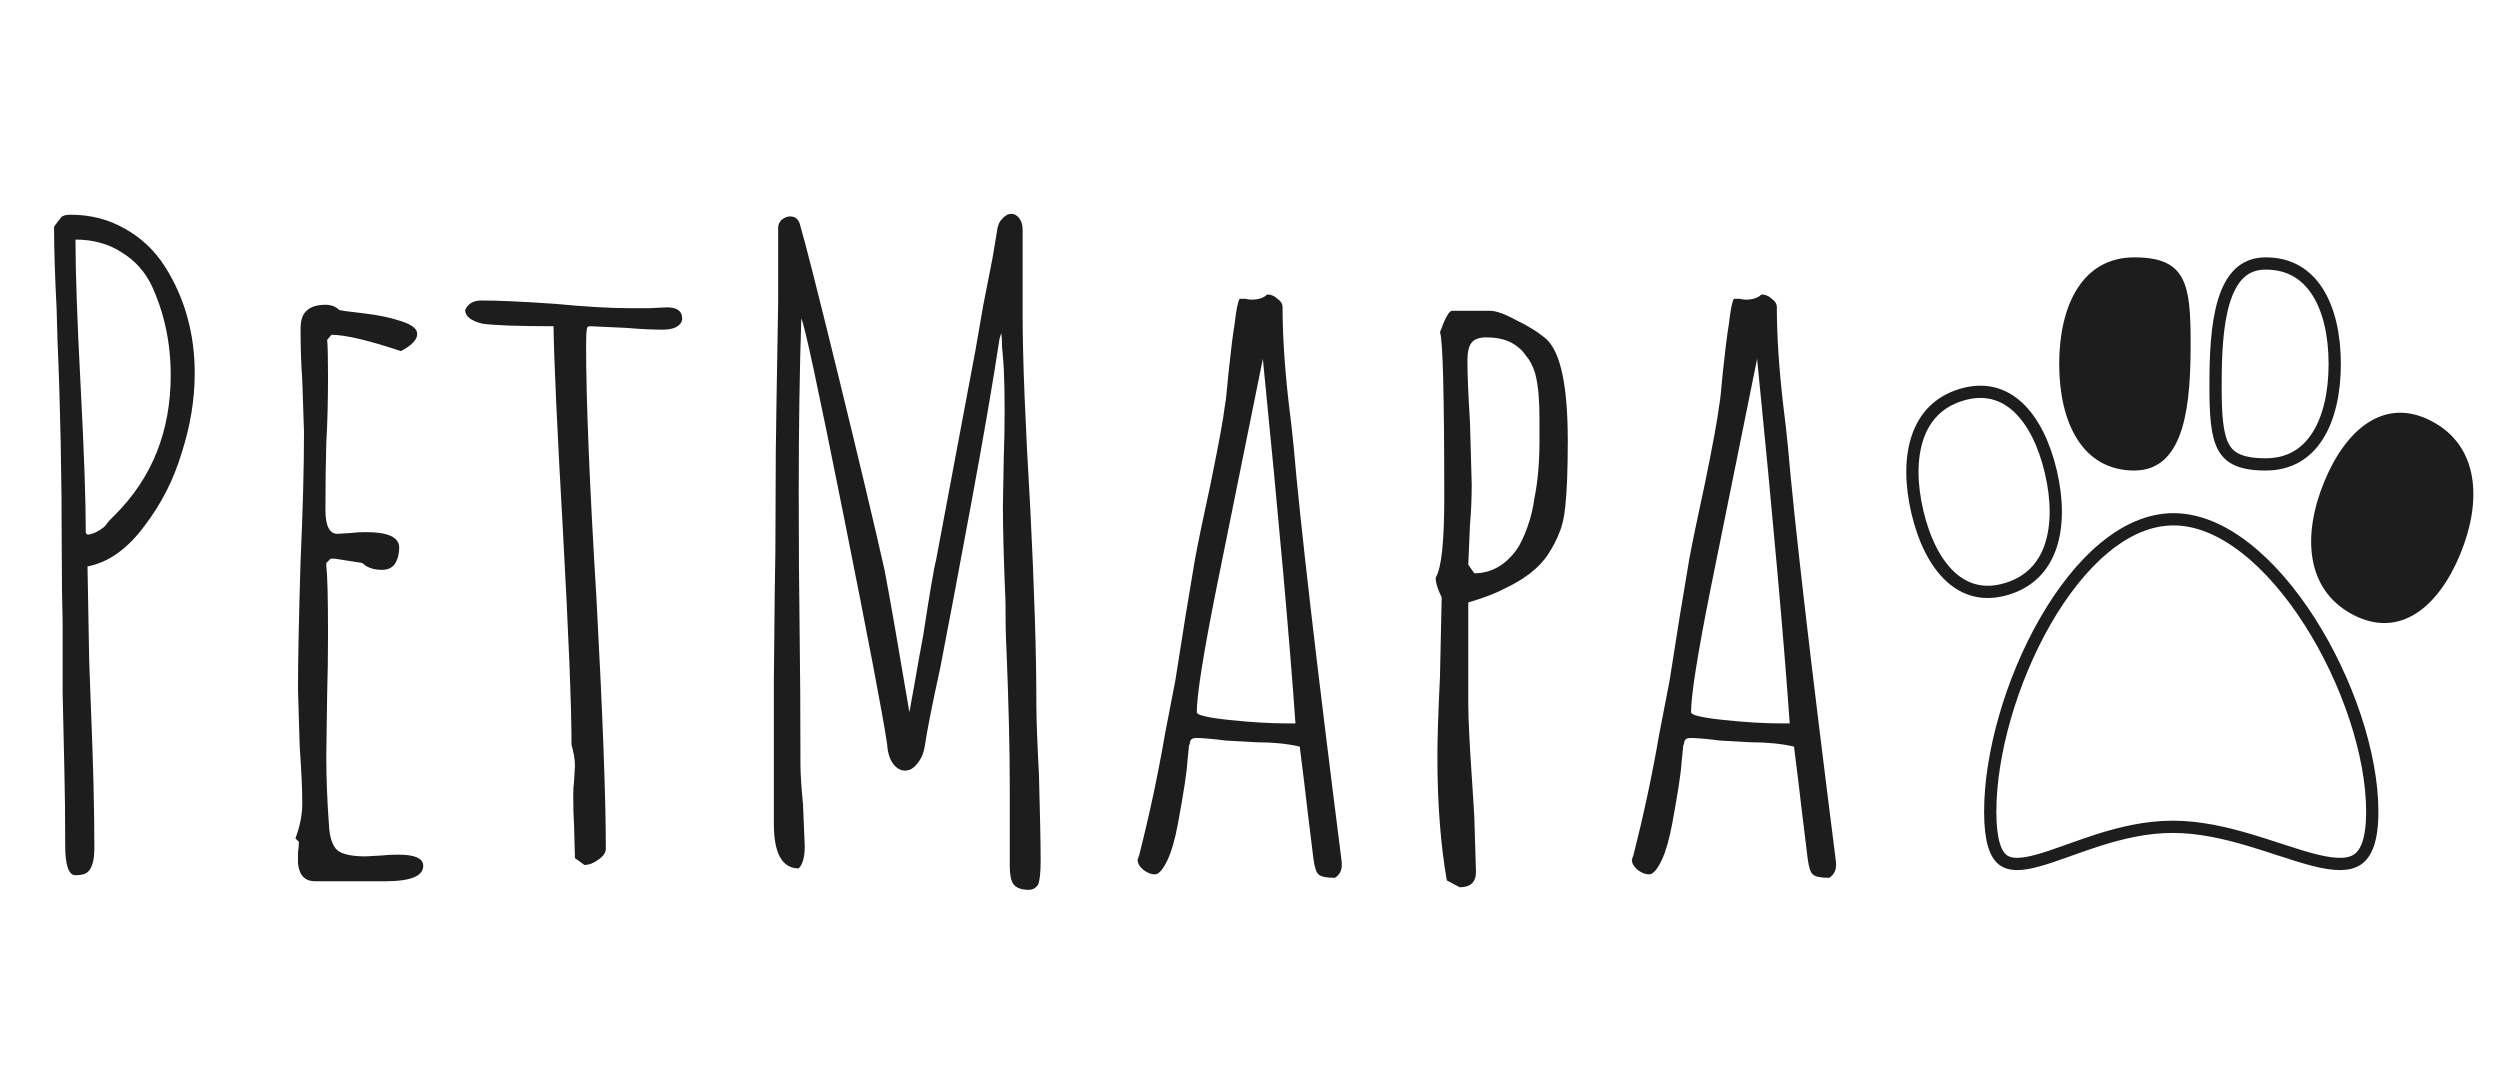 <svg width="204" height="88" viewBox="0 0 204 88" fill="none" xmlns="http://www.w3.org/2000/svg">
<path d="M193.577 66.227C193.577 68.597 193.057 69.672 192.366 70.137C191.65 70.618 190.546 70.597 188.977 70.214C188.042 69.986 187.034 69.656 185.941 69.299C185.209 69.06 184.439 68.809 183.628 68.567C181.643 67.975 179.481 67.467 177.293 67.467C175.103 67.467 173.026 67.976 171.166 68.57C170.352 68.83 169.573 69.108 168.845 69.369C168.741 69.406 168.639 69.442 168.537 69.479C167.716 69.771 166.969 70.032 166.292 70.218C164.894 70.602 163.996 70.606 163.426 70.159C162.846 69.704 162.403 68.621 162.403 66.227C162.403 61.525 164.122 55.521 166.893 50.697C168.276 48.288 169.909 46.197 171.696 44.713C173.482 43.23 175.397 42.374 177.361 42.374C179.329 42.374 181.326 43.233 183.235 44.722C185.143 46.211 186.932 48.307 188.471 50.717C191.555 55.547 193.577 61.543 193.577 66.227Z" stroke="#1D1D1D"/>
<path d="M167.344 38.479C167.878 40.745 167.9 42.878 167.333 44.566C166.775 46.225 165.642 47.48 163.77 48.049C161.898 48.619 160.365 48.175 159.151 47.055C157.916 45.915 156.996 44.055 156.461 41.79C155.926 39.525 155.904 37.392 156.472 35.703C157.03 34.044 158.162 32.79 160.034 32.22C161.907 31.651 163.44 32.094 164.654 33.214C165.889 34.354 166.809 36.214 167.344 38.479Z" stroke="#1D1D1D"/>
<path d="M200.763 45.201C198.975 49.554 195.805 52.173 191.971 50.143C188.136 48.113 187.866 43.673 189.654 39.32C191.442 34.966 194.611 32.348 198.446 34.378C202.28 36.408 202.551 40.847 200.763 45.201Z" fill="#1D1D1D"/>
<path d="M178.256 27.958C178.256 30.364 178.162 32.903 177.567 34.83C177.271 35.79 176.862 36.556 176.317 37.079C175.784 37.59 175.094 37.895 174.16 37.895C172.227 37.895 170.849 37.019 169.931 35.579C168.997 34.114 168.531 32.045 168.531 29.698C168.531 27.351 168.997 25.282 169.931 23.816C170.849 22.376 172.227 21.5 174.16 21.5C175.181 21.5 175.92 21.631 176.461 21.869C176.988 22.101 177.347 22.443 177.605 22.917C177.871 23.405 178.039 24.052 178.136 24.901C178.233 25.748 178.256 26.759 178.256 27.958Z" fill="#1D1D1D" stroke="#1D1D1D"/>
<path d="M180.788 31.437C180.788 29.031 180.882 26.492 181.477 24.565C181.773 23.605 182.182 22.839 182.727 22.316C183.26 21.806 183.95 21.5 184.884 21.5C186.817 21.5 188.195 22.376 189.113 23.816C190.047 25.282 190.513 27.351 190.513 29.698C190.513 32.045 190.047 34.114 189.113 35.579C188.195 37.019 186.817 37.895 184.884 37.895C183.863 37.895 183.124 37.764 182.583 37.526C182.056 37.294 181.697 36.952 181.439 36.478C181.173 35.99 181.005 35.343 180.908 34.494C180.811 33.647 180.788 32.636 180.788 31.437Z" stroke="#1D1D1D"/>
<path d="M6.16 71.42C5.6 71.42 5.32 70.603 5.32 68.97C5.32 66.637 5.297 64.56 5.25 62.74L5.11 56.44V50.77C5.063 49.09 5.04 47.2 5.04 45.1C5.04 38.847 4.923 33.06 4.69 27.74L4.62 25.22C4.48 22.467 4.41 20.227 4.41 18.5L4.62 18.22C4.667 18.127 4.76 18.01 4.9 17.87C4.947 17.73 5.063 17.637 5.25 17.59C5.343 17.543 5.507 17.52 5.74 17.52C7.373 17.52 8.843 17.893 10.15 18.64C11.503 19.387 12.6 20.413 13.44 21.72C15.073 24.287 15.89 27.203 15.89 30.47C15.89 32.57 15.54 34.717 14.84 36.91C14.187 39.103 13.183 41.087 11.83 42.86C10.43 44.773 8.867 45.893 7.14 46.22L7.28 53.99L7.42 57.77C7.607 62.25 7.7 66.077 7.7 69.25C7.7 69.997 7.583 70.557 7.35 70.93C7.163 71.257 6.767 71.42 6.16 71.42ZM7.14 43.63C7.56 43.583 7.98 43.397 8.4 43.07C8.493 43.023 8.657 42.837 8.89 42.51C8.89 42.51 9.053 42.347 9.38 42.02C12.413 38.987 13.93 35.183 13.93 30.61C13.93 27.997 13.417 25.57 12.39 23.33C11.83 22.163 11.013 21.253 9.94 20.6C8.867 19.9 7.607 19.55 6.16 19.55C6.16 22.21 6.3 26.2 6.58 31.52C6.86 36.84 7 40.83 7 43.49L7.14 43.63ZM25.716 71.91C24.876 71.91 24.409 71.42 24.316 70.44V69.53C24.362 69.297 24.386 69.017 24.386 68.69L24.106 68.41C24.479 67.43 24.666 66.473 24.666 65.54C24.666 64.467 24.596 62.927 24.456 60.92L24.316 56.3C24.316 53.967 24.386 50.467 24.526 45.8C24.712 41.647 24.806 38.123 24.806 35.23L24.666 31.03C24.572 29.77 24.526 28.37 24.526 26.83C24.526 26.13 24.689 25.64 25.016 25.36C25.342 25.033 25.856 24.87 26.556 24.87C27.022 24.87 27.396 25.01 27.676 25.29C27.769 25.337 28.446 25.43 29.706 25.57C30.872 25.71 31.876 25.92 32.716 26.2C33.602 26.48 34.046 26.83 34.046 27.25C34.046 27.717 33.602 28.183 32.716 28.65C30.056 27.763 28.166 27.32 27.046 27.32L26.696 27.74C26.742 28.16 26.766 29.163 26.766 30.75C26.766 32.757 26.719 34.553 26.626 36.14C26.579 37.773 26.556 39.593 26.556 41.6C26.556 42.907 26.882 43.56 27.536 43.56L28.656 43.49C29.029 43.443 29.426 43.42 29.846 43.42C31.666 43.42 32.576 43.84 32.576 44.68C32.576 45.193 32.459 45.637 32.226 46.01C31.992 46.337 31.642 46.5 31.176 46.5C30.476 46.5 29.939 46.313 29.566 45.94L27.326 45.59H26.976L26.626 45.94V46.15C26.719 46.943 26.766 48.787 26.766 51.68C26.766 53.5 26.742 55.157 26.696 56.65L26.626 61.62C26.626 63.44 26.696 65.307 26.836 67.22C26.882 68.293 27.116 69.017 27.536 69.39C27.956 69.717 28.726 69.88 29.846 69.88L31.106 69.81C31.526 69.763 31.992 69.74 32.506 69.74C33.859 69.74 34.536 70.043 34.536 70.65C34.536 71.49 33.509 71.91 31.456 71.91H25.716ZM46.916 70.02L46.846 67.43C46.799 66.683 46.776 65.843 46.776 64.91C46.776 64.443 46.799 64.047 46.846 63.72L46.916 62.46C46.916 61.993 46.822 61.433 46.636 60.78C46.636 57.653 46.403 51.843 45.936 43.35C45.469 35.137 45.212 29.56 45.166 26.62C42.273 26.62 40.336 26.55 39.356 26.41C38.422 26.177 37.956 25.803 37.956 25.29C38.189 24.777 38.633 24.52 39.286 24.52C40.686 24.52 42.716 24.613 45.376 24.8C47.803 25.033 49.833 25.15 51.466 25.15H52.936L54.406 25.08C55.246 25.08 55.666 25.383 55.666 25.99C55.666 26.27 55.502 26.503 55.176 26.69C54.896 26.83 54.546 26.9 54.126 26.9C53.193 26.9 52.212 26.853 51.186 26.76L48.176 26.62C47.989 26.62 47.896 26.69 47.896 26.83C47.849 26.97 47.826 27.413 47.826 28.16C47.826 32.687 48.106 39.547 48.666 48.74C49.179 58.26 49.436 65.097 49.436 69.25C49.436 69.577 49.226 69.88 48.806 70.16C48.432 70.44 48.059 70.58 47.686 70.58L46.916 70.02ZM83.937 72.61C83.33 72.61 82.91 72.447 82.677 72.12C82.49 71.84 82.397 71.35 82.397 70.65V64.28C82.397 61.107 82.304 57.257 82.117 52.73C82.07 51.89 82.047 50.677 82.047 49.09C81.907 45.777 81.837 43.163 81.837 41.25L81.907 37.33C81.954 36.163 81.977 34.857 81.977 33.41C81.977 32.15 81.954 31.03 81.907 30.05C81.86 29.35 81.814 28.767 81.767 28.3C81.767 27.833 81.744 27.46 81.697 27.18L81.557 27.67C81.044 31.077 80.274 35.557 79.247 41.11C78.22 46.663 77.38 51.12 76.727 54.48C76.074 57.467 75.654 59.59 75.467 60.85C75.374 61.457 75.164 61.947 74.837 62.32C74.557 62.693 74.23 62.88 73.857 62.88C73.484 62.88 73.157 62.693 72.877 62.32C72.597 61.947 72.434 61.41 72.387 60.71C72.06 58.47 70.87 52.217 68.817 41.95C66.764 31.683 65.62 26.363 65.387 25.99C65.247 30.19 65.177 34.903 65.177 40.13C65.177 44.237 65.2 47.947 65.247 51.26C65.294 54.573 65.317 58.283 65.317 62.39C65.317 63.09 65.387 64.187 65.527 65.68L65.667 69.04C65.667 69.927 65.504 70.533 65.177 70.86C63.824 70.86 63.147 69.647 63.147 67.22V55.53L63.217 48.46C63.264 46.36 63.287 43.98 63.287 41.32C63.287 38.24 63.31 35.487 63.357 33.06L63.497 24.73V18.57C63.497 18.337 63.59 18.127 63.777 17.94C64.01 17.753 64.244 17.66 64.477 17.66C64.85 17.66 65.107 17.847 65.247 18.22C65.667 19.62 66.717 23.75 68.397 30.61C70.077 37.47 71.337 42.767 72.177 46.5C72.597 48.693 73.274 52.567 74.207 58.12L74.697 55.39C74.837 54.55 75.047 53.383 75.327 51.89C75.887 48.25 76.237 46.197 76.377 45.73L79.597 28.58L80.227 24.94L80.997 21.02L81.347 18.92C81.394 18.453 81.534 18.103 81.767 17.87C82 17.59 82.257 17.45 82.537 17.45C82.77 17.45 82.98 17.567 83.167 17.8C83.354 18.033 83.447 18.36 83.447 18.78V25.71C83.447 29.21 83.657 34.507 84.077 41.6C84.404 48.133 84.567 53.383 84.567 57.35C84.567 58.61 84.637 60.547 84.777 63.16C84.87 66.52 84.917 68.853 84.917 70.16C84.917 71.187 84.847 71.863 84.707 72.19C84.52 72.47 84.264 72.61 83.937 72.61ZM108.928 71.63C108.228 71.63 107.784 71.537 107.598 71.35C107.411 71.21 107.271 70.79 107.178 70.09C106.758 66.683 106.501 64.56 106.408 63.72L106.058 60.92C105.031 60.687 103.864 60.57 102.558 60.57L100.038 60.43C98.918 60.29 98.101 60.22 97.588 60.22C97.308 60.22 97.144 60.337 97.098 60.57C97.098 60.71 97.074 60.78 97.028 60.78L96.888 62.18C96.841 63.02 96.584 64.7 96.118 67.22C95.884 68.48 95.604 69.46 95.278 70.16C94.904 70.953 94.554 71.35 94.228 71.35C93.948 71.35 93.644 71.233 93.318 71C92.991 70.72 92.828 70.44 92.828 70.16L92.898 69.95L92.968 69.74C93.808 66.427 94.508 63.137 95.068 59.87L95.908 55.53L96.748 50.21C96.748 50.21 97.004 48.67 97.518 45.59C97.751 44.33 98.171 42.3 98.778 39.5C99.431 36.327 99.828 34.157 99.968 32.99C100.014 32.85 100.108 31.987 100.248 30.4C100.434 28.627 100.598 27.32 100.738 26.48C100.878 25.267 101.018 24.567 101.158 24.38H101.648C101.788 24.427 101.951 24.45 102.138 24.45C102.698 24.45 103.118 24.31 103.398 24.03C103.724 24.03 104.004 24.147 104.238 24.38C104.518 24.567 104.658 24.8 104.658 25.08C104.658 27.32 104.821 29.887 105.148 32.78C105.334 34.273 105.474 35.51 105.568 36.49C106.081 42.51 107.388 53.803 109.488 70.37V70.58C109.488 71.047 109.301 71.397 108.928 71.63ZM105.708 59.03C105.241 52.31 104.354 42.393 103.048 29.28L99.268 47.97C98.194 53.337 97.658 56.72 97.658 58.12C97.658 58.353 98.544 58.563 100.318 58.75C102.091 58.937 103.654 59.03 105.008 59.03H105.708ZM118.061 71.84C117.548 68.9 117.291 65.54 117.291 61.76C117.291 60.267 117.361 58.097 117.501 55.25L117.641 48.74C117.314 48.087 117.151 47.55 117.151 47.13C117.618 46.383 117.851 44.237 117.851 40.69C117.851 32.197 117.734 27.67 117.501 27.11C117.921 25.943 118.248 25.36 118.481 25.36H121.561C122.074 25.36 122.798 25.617 123.731 26.13C124.711 26.597 125.528 27.11 126.181 27.67C127.348 28.743 127.931 31.497 127.931 35.93C127.931 38.31 127.861 40.13 127.721 41.39C127.628 42.277 127.464 42.977 127.231 43.49C127.044 44.003 126.741 44.587 126.321 45.24C125.621 46.313 124.431 47.247 122.751 48.04C122.051 48.413 121.071 48.787 119.811 49.16V57.49C119.811 58.657 119.928 60.943 120.161 64.35L120.301 66.59L120.441 71.14C120.441 71.98 119.998 72.4 119.111 72.4L118.061 71.84ZM120.301 46.78C121.654 46.78 122.798 46.15 123.731 44.89C124.058 44.423 124.361 43.793 124.641 43C124.921 42.207 125.108 41.437 125.201 40.69C125.481 39.337 125.621 37.773 125.621 36V34.11C125.621 33.457 125.598 32.827 125.551 32.22C125.504 31.613 125.411 31.03 125.271 30.47C125.084 29.863 124.828 29.373 124.501 29C124.221 28.58 123.824 28.23 123.311 27.95C122.751 27.67 122.074 27.53 121.281 27.53C120.721 27.53 120.324 27.67 120.091 27.95C119.858 28.23 119.741 28.72 119.741 29.42C119.741 30.54 119.811 32.22 119.951 34.46L120.091 39.5C120.091 40.713 120.044 41.81 119.951 42.79L119.811 46.08L120.301 46.78ZM149.26 71.63C148.56 71.63 148.116 71.537 147.93 71.35C147.743 71.21 147.603 70.79 147.51 70.09C147.09 66.683 146.833 64.56 146.74 63.72L146.39 60.92C145.363 60.687 144.196 60.57 142.89 60.57L140.37 60.43C139.25 60.29 138.433 60.22 137.92 60.22C137.64 60.22 137.476 60.337 137.43 60.57C137.43 60.71 137.406 60.78 137.36 60.78L137.22 62.18C137.173 63.02 136.916 64.7 136.45 67.22C136.216 68.48 135.936 69.46 135.61 70.16C135.236 70.953 134.886 71.35 134.56 71.35C134.28 71.35 133.976 71.233 133.65 71C133.323 70.72 133.16 70.44 133.16 70.16L133.23 69.95L133.3 69.74C134.14 66.427 134.84 63.137 135.4 59.87L136.24 55.53L137.08 50.21C137.08 50.21 137.336 48.67 137.85 45.59C138.083 44.33 138.503 42.3 139.11 39.5C139.763 36.327 140.16 34.157 140.3 32.99C140.346 32.85 140.44 31.987 140.58 30.4C140.766 28.627 140.93 27.32 141.07 26.48C141.21 25.267 141.35 24.567 141.49 24.38H141.98C142.12 24.427 142.283 24.45 142.47 24.45C143.03 24.45 143.45 24.31 143.73 24.03C144.056 24.03 144.336 24.147 144.57 24.38C144.85 24.567 144.99 24.8 144.99 25.08C144.99 27.32 145.153 29.887 145.48 32.78C145.666 34.273 145.806 35.51 145.9 36.49C146.413 42.51 147.72 53.803 149.82 70.37V70.58C149.82 71.047 149.633 71.397 149.26 71.63ZM146.04 59.03C145.573 52.31 144.686 42.393 143.38 29.28L139.6 47.97C138.526 53.337 137.99 56.72 137.99 58.12C137.99 58.353 138.876 58.563 140.65 58.75C142.423 58.937 143.986 59.03 145.34 59.03H146.04Z" fill="#1D1D1D"/>
</svg>
